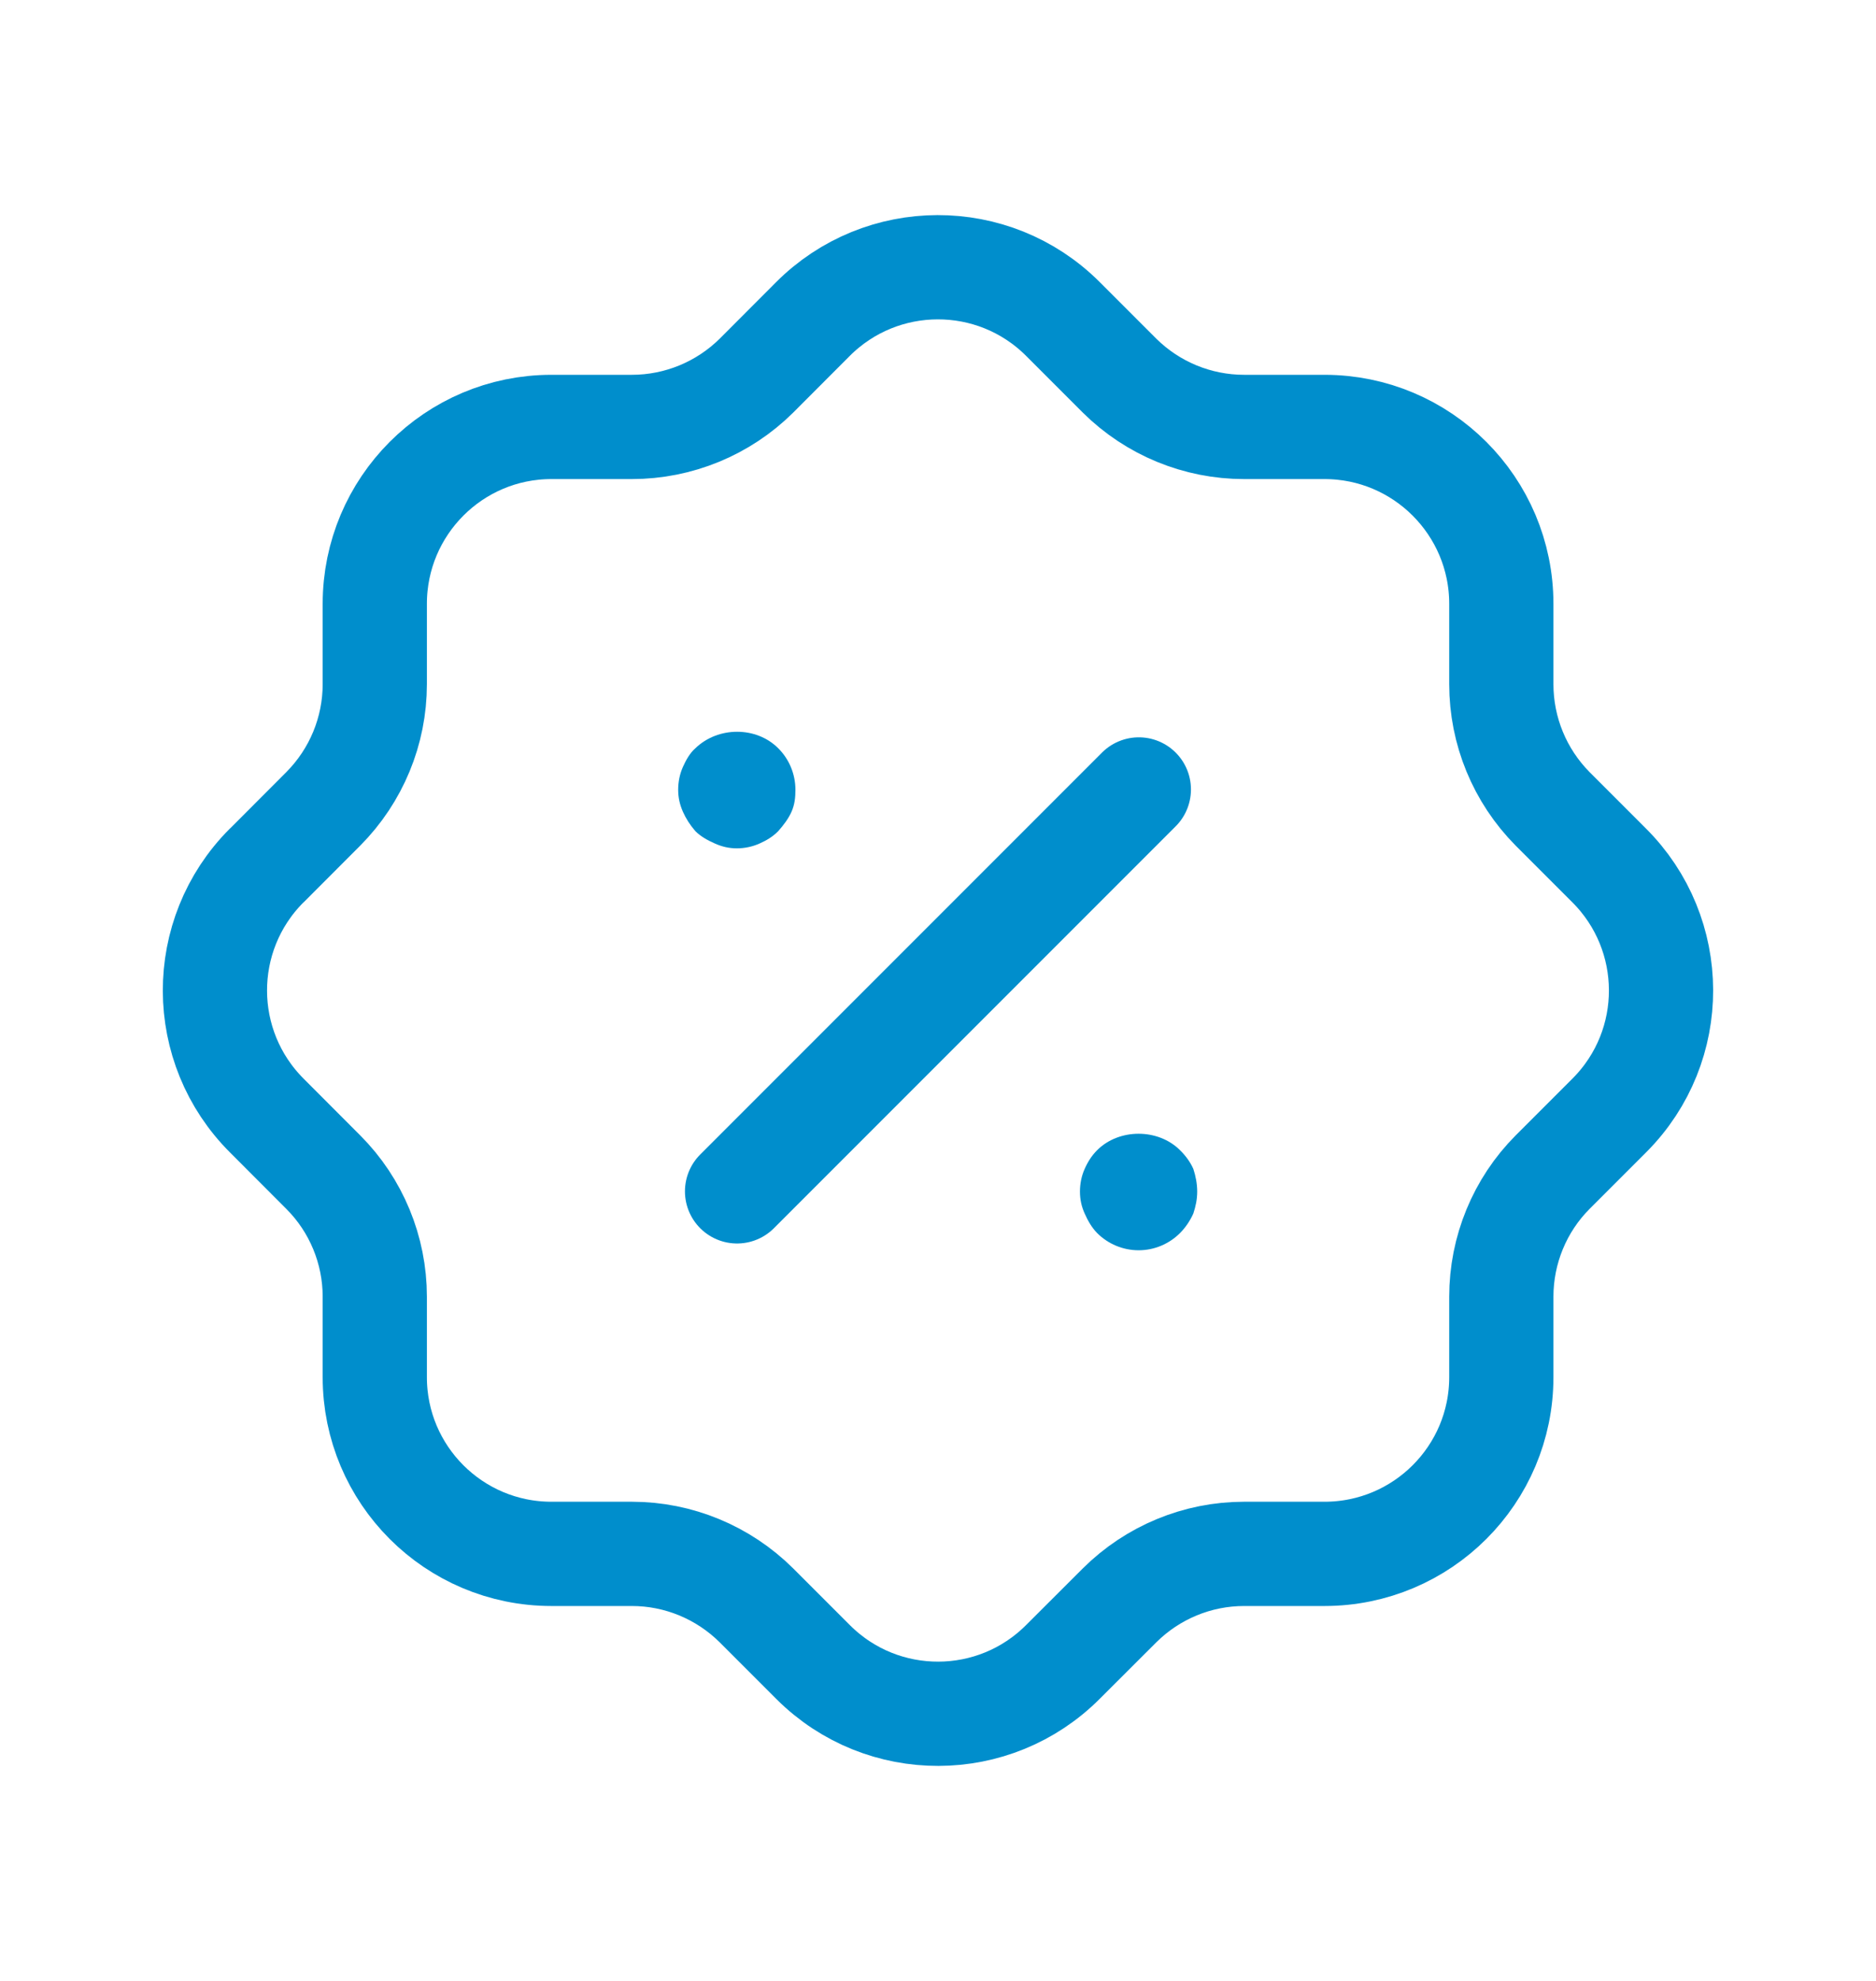 <svg width="18" height="19" viewBox="0 0 18 19" fill="none" xmlns="http://www.w3.org/2000/svg">
<path fill-rule="evenodd" clip-rule="evenodd" d="M3.596 5.792C3.596 4.855 4.355 4.095 5.291 4.095H6.063C6.51 4.095 6.94 3.918 7.258 3.603L7.797 3.063C8.458 2.399 9.532 2.396 10.196 3.057L10.202 3.063L10.742 3.603C11.06 3.918 11.489 4.095 11.937 4.095H12.708C13.645 4.095 14.405 4.855 14.405 5.792V6.562C14.405 7.011 14.582 7.44 14.897 7.758L15.437 8.298C16.101 8.958 16.105 10.032 15.444 10.696L15.437 10.703L14.897 11.243C14.582 11.559 14.405 11.99 14.405 12.437V13.209C14.405 14.145 13.645 14.904 12.708 14.904H11.937C11.489 14.904 11.06 15.082 10.742 15.398L10.202 15.937C9.542 16.602 8.468 16.605 7.804 15.944C7.802 15.942 7.799 15.939 7.797 15.937L7.258 15.398C6.94 15.082 6.51 14.904 6.063 14.904H5.291C4.355 14.904 3.596 14.145 3.596 13.209V12.437C3.596 11.99 3.418 11.559 3.102 11.243L2.563 10.703C1.898 10.042 1.895 8.968 2.556 8.304L2.563 8.298L3.102 7.758C3.418 7.44 3.596 7.011 3.596 6.562V5.792Z" stroke="#008ECC" stroke-linecap="round" stroke-linejoin="round"/>
<path d="M7.072 11.427L10.927 7.572" stroke="#008ECC" stroke-linecap="round" stroke-linejoin="round"/>
<path d="M10.925 11.992C10.775 11.992 10.632 11.932 10.527 11.827C10.475 11.774 10.437 11.707 10.407 11.639C10.377 11.572 10.362 11.505 10.362 11.429C10.362 11.354 10.377 11.279 10.407 11.212C10.437 11.144 10.475 11.084 10.527 11.032C10.737 10.822 11.112 10.822 11.322 11.032C11.375 11.084 11.42 11.144 11.45 11.212C11.472 11.279 11.487 11.354 11.487 11.429C11.487 11.505 11.472 11.572 11.45 11.639C11.42 11.707 11.375 11.774 11.322 11.827C11.217 11.932 11.075 11.992 10.925 11.992Z" fill="#008ECC"/>
<path d="M7.07 8.137C6.995 8.137 6.927 8.121 6.86 8.091C6.792 8.061 6.725 8.025 6.672 7.972C6.62 7.912 6.582 7.852 6.552 7.785C6.522 7.716 6.507 7.65 6.507 7.575C6.507 7.499 6.522 7.425 6.552 7.357C6.582 7.29 6.62 7.222 6.672 7.177C6.89 6.966 7.257 6.966 7.467 7.177C7.572 7.281 7.632 7.425 7.632 7.575C7.632 7.65 7.625 7.716 7.595 7.785C7.565 7.852 7.52 7.912 7.467 7.972C7.415 8.025 7.355 8.061 7.287 8.091C7.22 8.121 7.145 8.137 7.07 8.137Z" fill="#008ECC"/>
</svg>
